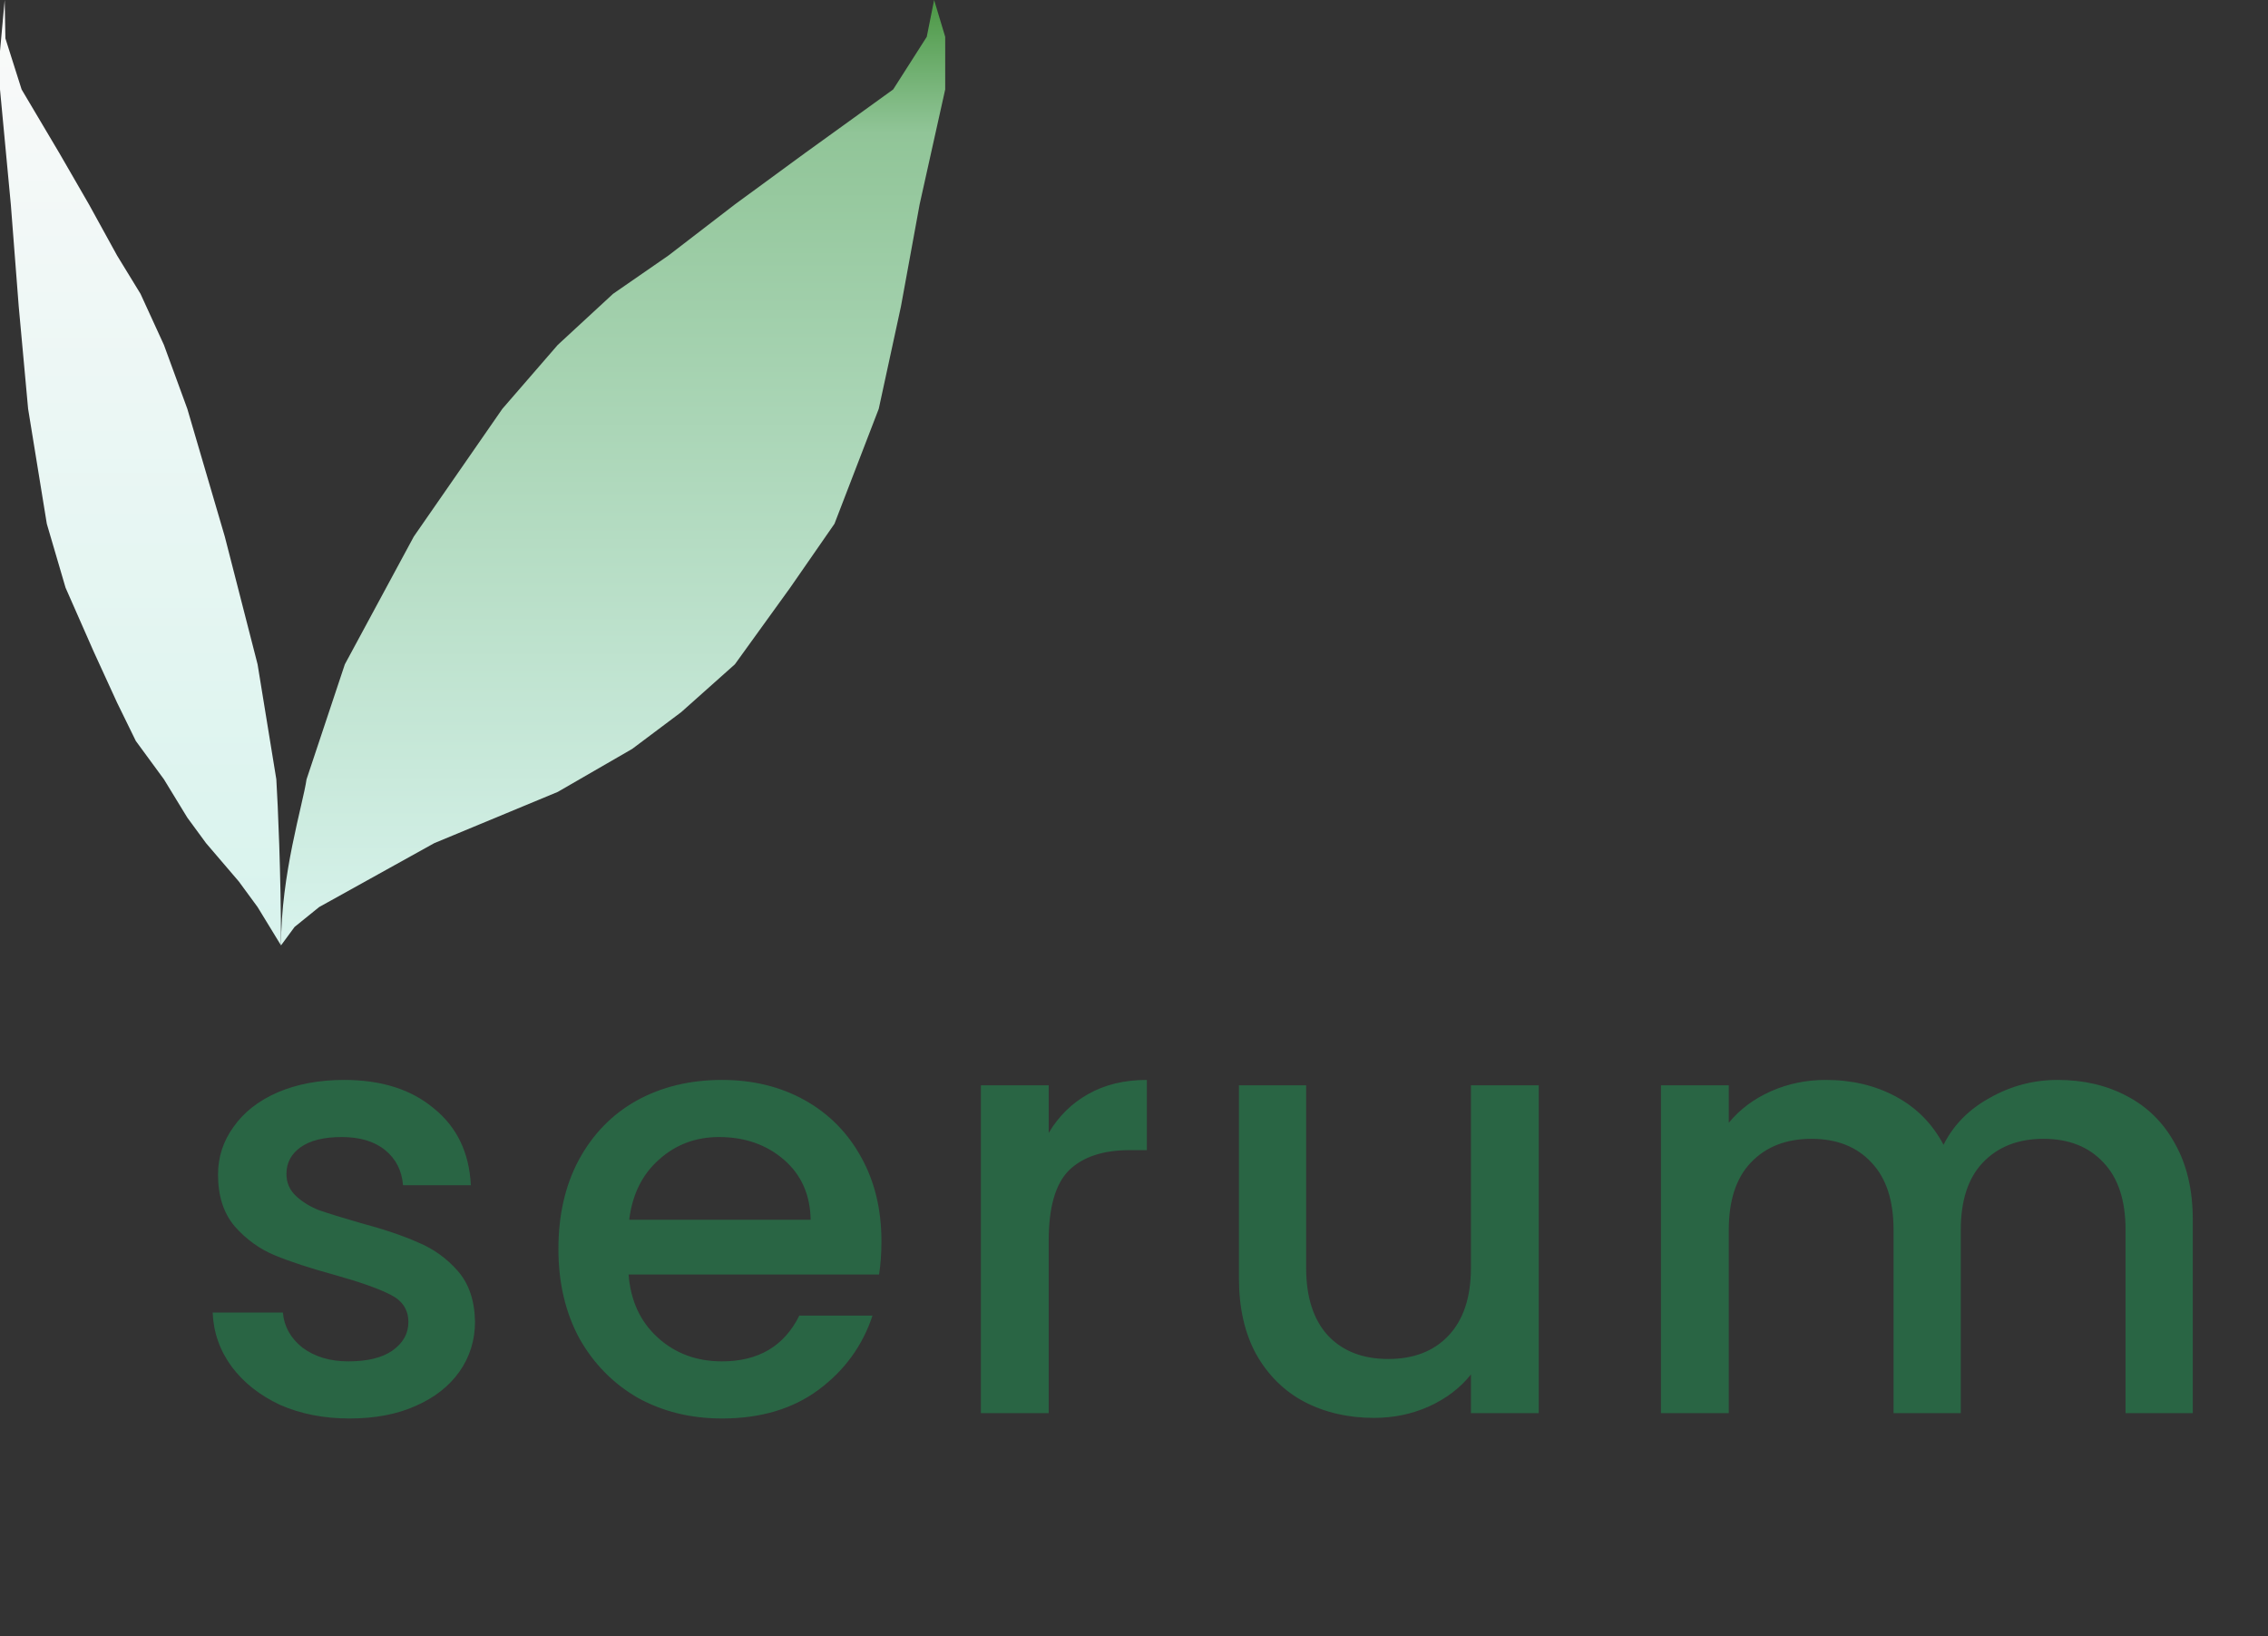 <svg xmlns="http://www.w3.org/2000/svg" width="61" height="44" fill="none" viewBox="0 0 61 44"><rect x="0" y="0" width="61" height="44" fill="#333333" stroke="none"/><path fill="#296544" d="M9.4 38.144C8.707 38.144 8.083 38.021 7.528 37.776C6.984 37.52 6.552 37.179 6.232 36.752C5.912 36.315 5.741 35.829 5.72 35.296H7.608C7.64 35.669 7.816 35.984 8.136 36.24C8.467 36.485 8.877 36.608 9.368 36.608C9.88 36.608 10.275 36.512 10.552 36.32C10.84 36.117 10.984 35.861 10.984 35.552C10.984 35.221 10.824 34.976 10.504 34.816C10.195 34.656 9.699 34.48 9.016 34.288C8.355 34.107 7.816 33.931 7.4 33.76C6.984 33.589 6.621 33.328 6.312 32.976C6.013 32.624 5.864 32.16 5.864 31.584C5.864 31.115 6.003 30.688 6.28 30.304C6.557 29.909 6.952 29.6 7.464 29.376C7.987 29.152 8.584 29.04 9.256 29.04C10.259 29.04 11.064 29.296 11.672 29.808C12.291 30.309 12.621 30.997 12.664 31.872H10.84C10.808 31.477 10.648 31.163 10.36 30.928C10.072 30.693 9.683 30.576 9.192 30.576C8.712 30.576 8.344 30.667 8.088 30.848C7.832 31.029 7.704 31.269 7.704 31.568C7.704 31.803 7.789 32 7.96 32.16C8.131 32.32 8.339 32.448 8.584 32.544C8.829 32.629 9.192 32.741 9.672 32.88C10.312 33.051 10.835 33.227 11.24 33.408C11.656 33.579 12.013 33.835 12.312 34.176C12.611 34.517 12.765 34.971 12.776 35.536C12.776 36.037 12.637 36.485 12.36 36.88C12.083 37.275 11.688 37.584 11.176 37.808C10.675 38.032 10.083 38.144 9.4 38.144ZM23.707 33.376C23.707 33.707 23.686 34.005 23.643 34.272H16.907C16.96 34.976 17.221 35.541 17.691 35.968C18.16 36.395 18.736 36.608 19.419 36.608C20.4 36.608 21.093 36.197 21.499 35.376H23.467C23.2 36.187 22.715 36.853 22.011 37.376C21.317 37.888 20.453 38.144 19.419 38.144C18.576 38.144 17.819 37.957 17.147 37.584C16.485 37.2 15.963 36.667 15.579 35.984C15.206 35.291 15.019 34.491 15.019 33.584C15.019 32.677 15.2 31.883 15.563 31.2C15.936 30.507 16.453 29.973 17.115 29.6C17.787 29.227 18.555 29.04 19.419 29.04C20.251 29.04 20.992 29.221 21.643 29.584C22.294 29.947 22.8 30.459 23.163 31.12C23.526 31.771 23.707 32.523 23.707 33.376ZM21.803 32.8C21.792 32.128 21.552 31.589 21.083 31.184C20.613 30.779 20.032 30.576 19.339 30.576C18.709 30.576 18.171 30.779 17.723 31.184C17.275 31.579 17.008 32.117 16.923 32.8H21.803ZM28.206 30.464C28.473 30.016 28.825 29.669 29.262 29.424C29.71 29.168 30.238 29.04 30.846 29.04V30.928H30.382C29.667 30.928 29.123 31.109 28.75 31.472C28.387 31.835 28.206 32.464 28.206 33.36V38H26.382V29.184H28.206V30.464ZM41.386 29.184V38H39.562V36.96C39.275 37.323 38.896 37.611 38.426 37.824C37.968 38.027 37.477 38.128 36.955 38.128C36.261 38.128 35.637 37.984 35.083 37.696C34.538 37.408 34.106 36.981 33.786 36.416C33.477 35.851 33.322 35.168 33.322 34.368V29.184H35.13V34.096C35.13 34.885 35.328 35.493 35.722 35.92C36.117 36.336 36.656 36.544 37.339 36.544C38.021 36.544 38.56 36.336 38.955 35.92C39.36 35.493 39.562 34.885 39.562 34.096V29.184H41.386ZM55.345 29.04C56.038 29.04 56.657 29.184 57.201 29.472C57.756 29.76 58.188 30.187 58.497 30.752C58.817 31.317 58.977 32 58.977 32.8V38H57.169V33.072C57.169 32.283 56.972 31.68 56.577 31.264C56.182 30.837 55.644 30.624 54.961 30.624C54.279 30.624 53.734 30.837 53.329 31.264C52.934 31.68 52.737 32.283 52.737 33.072V38H50.929V33.072C50.929 32.283 50.732 31.68 50.337 31.264C49.943 30.837 49.404 30.624 48.721 30.624C48.038 30.624 47.495 30.837 47.089 31.264C46.694 31.68 46.497 32.283 46.497 33.072V38H44.673V29.184H46.497V30.192C46.796 29.829 47.175 29.547 47.633 29.344C48.092 29.141 48.583 29.04 49.105 29.04C49.809 29.04 50.438 29.189 50.993 29.488C51.548 29.787 51.974 30.219 52.273 30.784C52.54 30.251 52.956 29.829 53.521 29.52C54.087 29.2 54.694 29.04 55.345 29.04Z"/><path fill="url(#paint0_linear_962_6746)" d="M8.245 20.956C8.145 21.643 7.558 23.498 7.558 25.422L7.923 24.926L8.584 24.391L11.68 22.673L15.001 21.295L17.003 20.139L18.323 19.149L19.765 17.864L21.253 15.803L22.444 14.085L23.635 10.993L24.231 8.245L24.734 5.497L25.422 2.405L25.422 0.99L25.124 0L24.926 0.99L24.023 2.405L21.643 4.122L19.765 5.497L17.978 6.871L16.489 7.901L15.001 9.275L13.512 10.993L12.321 12.711L11.13 14.428L9.275 17.864L8.245 20.956Z"/><path fill="url(#paint1_linear_962_6746)" d="M7.432 20.956C7.474 21.643 7.558 23.498 7.558 25.422L6.928 24.391L6.424 23.704L5.542 22.673L5.038 21.986L4.409 20.956L3.653 19.925L3.149 18.895L2.519 17.52L1.763 15.803L1.259 14.085L0.756 10.993L0.504 8.245L0.291 5.497L-0 2.405V1.374L0.126 0L0.145 1.031L0.581 2.405L1.599 4.122L2.393 5.497L3.149 6.871L3.779 7.901L4.409 9.275L5.038 10.993L5.542 12.711L6.046 14.428L6.928 17.864L7.432 20.956Z"/><defs><linearGradient id="paint0_linear_962_6746" x1="16.489" x2="16.489" y1="0" y2="25.422" gradientUnits="userSpaceOnUse"><stop stop-color="#3DBC9F"/><stop offset="0" stop-color="#4B9744"/><stop offset=".141" stop-color="#91C598"/><stop offset="1" stop-color="#D8F3ED"/></linearGradient><linearGradient id="paint1_linear_962_6746" x1="3.779" x2="3.779" y1="0" y2="25.422" gradientUnits="userSpaceOnUse"><stop stop-color="#FAFAFA"/><stop offset="1" stop-color="#D8F3ED"/></linearGradient></defs></svg>